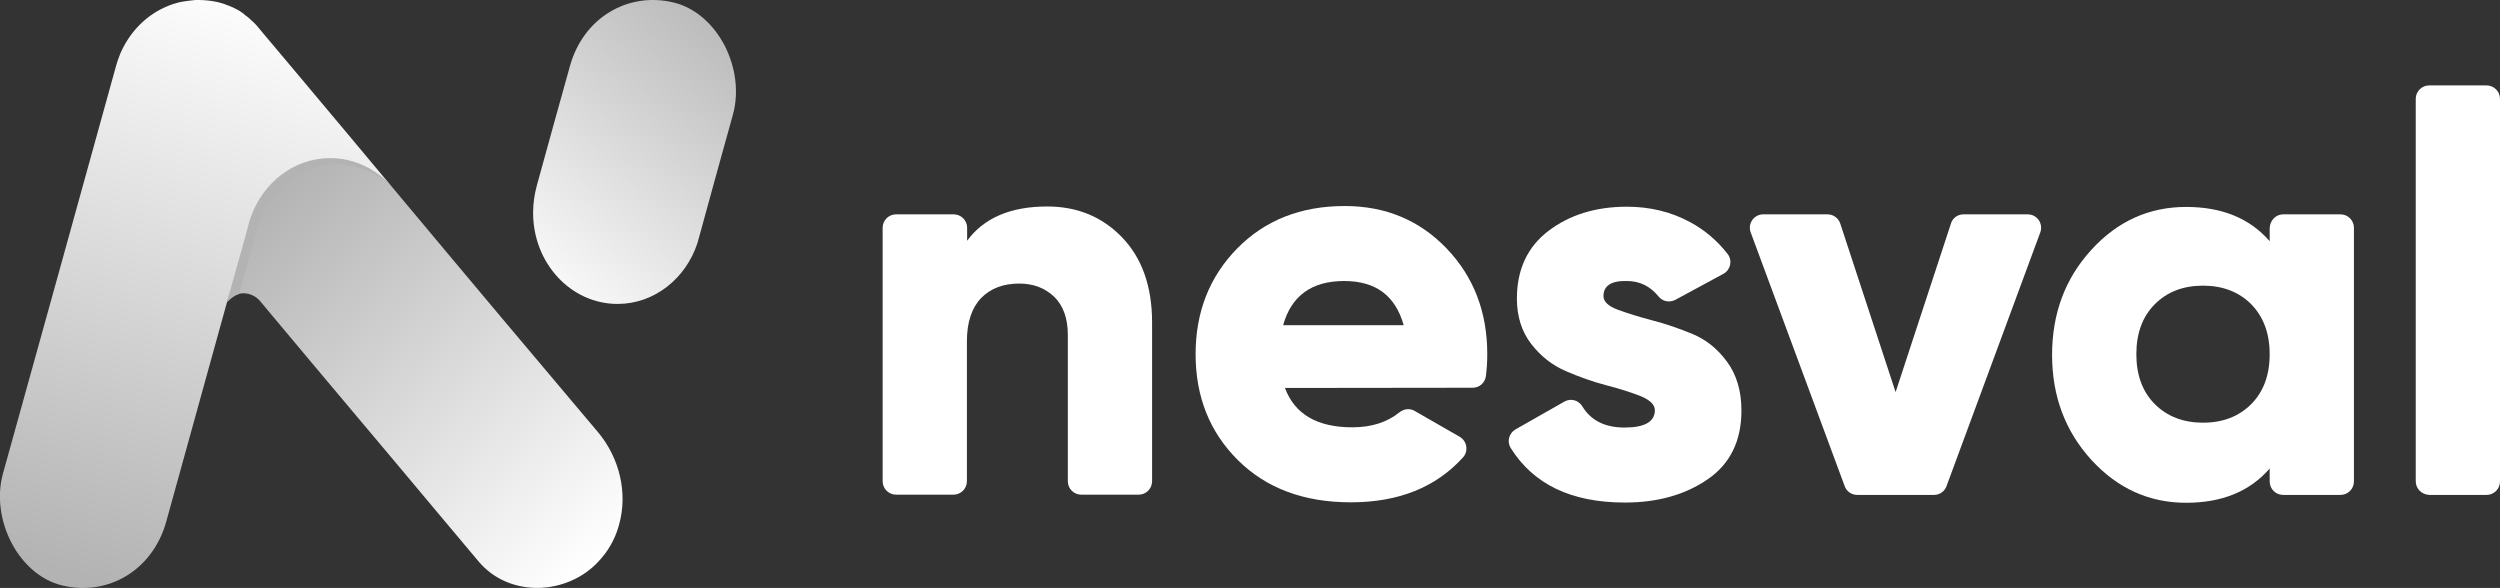 <?xml version="1.0" encoding="utf-8"?>
<!-- Generator: Adobe Illustrator 21.0.2, SVG Export Plug-In . SVG Version: 6.00 Build 0)  -->
<svg version="1.1" id="Layer_1" xmlns="http://www.w3.org/2000/svg" xmlns:xlink="http://www.w3.org/1999/xlink" x="0px" y="0px"
	 viewBox="0 0 1080 254" style="enable-background:new 0 0 1080 254;" xml:space="preserve">
<rect x="0" y="0" width="1080" height="254" fill="#333333" stroke="none"/>
<style type="text/css">
	.st0{fill:#FFFFFF;}
	.st1{fill:url(#SVGID_1_);}
	.st2{fill:#B3B3B3;}
	.st3{fill:url(#SVGID_2_);}
	.st4{fill:url(#SVGID_3_);}
</style>
<g>
	<g>
		<path class="st0" d="M452.4,89.2c12.9,0,23.7,4.4,32.3,13.3c8.6,8.9,13,21.2,13,36.8v68.6c0,3.2-2.6,5.8-5.8,5.8h-24.8
			c-3.2,0-5.8-2.6-5.8-5.8v-63.3c0-7.1-2-12.6-5.9-16.4c-4-3.8-9-5.7-15.1-5.7c-6.9,0-12.4,2.1-16.5,6.3c-4,4.2-6.1,10.4-6.1,18.7
			v60.4c0,3.2-2.6,5.8-5.8,5.8h-24.8c-3.2,0-5.8-2.6-5.8-5.8V98.4c0-3.2,2.6-5.8,5.8-5.8H412c3.2,0,5.8,2.6,5.8,5.8v5.6
			C425,94.2,436.5,89.2,452.4,89.2z"/>
		<path class="st0" d="M555.1,167.6c4.2,11.3,13.9,17,29.1,17c8.3,0,15.1-2.2,20.4-6.5c1.9-1.5,4.5-1.8,6.5-0.6l19.5,11.2
			c3.1,1.8,3.9,6.1,1.5,8.8c-11.7,13-27.9,19.5-48.5,19.5c-20.4,0-36.6-6.1-48.8-18.2c-12.2-12.1-18.3-27.4-18.3-45.8
			c0-18.2,6-33.5,18-45.7c12-12.2,27.5-18.3,46.4-18.3c17.6,0,32.3,6.1,44,18.3c11.7,12.2,17.6,27.4,17.6,45.7
			c0,3.3-0.2,6.5-0.6,9.5c-0.4,2.9-2.8,5-5.7,5L555.1,167.6L555.1,167.6L555.1,167.6z M554.3,140.5h52.1
			c-3.6-12.8-12.1-19.1-25.7-19.1C566.7,121.4,557.9,127.7,554.3,140.5z"/>
		<path class="st0" d="M692.7,127.9c0,2.4,2.1,4.4,6.2,5.9c4.1,1.5,9.1,3.1,14.9,4.6c5.8,1.5,11.6,3.5,17.4,5.9
			c5.8,2.4,10.8,6.4,14.9,12c4.1,5.6,6.2,12.6,6.2,21c0,13.1-4.8,23-14.5,29.7s-21.6,10.1-35.9,10.1c-23.1,0-39.5-7.9-49.3-23.6
			c-1.7-2.8-0.7-6.4,2.1-8l21.1-12c2.8-1.6,6.2-0.6,7.8,2.1c3.7,6.1,9.8,9.1,18.2,9.1c8.7,0,13.1-2.5,13.1-7.5
			c0-2.4-2.1-4.4-6.2-6.1c-4.1-1.6-9.1-3.2-14.9-4.7c-5.8-1.5-11.6-3.6-17.4-6.1c-5.8-2.5-10.8-6.4-14.9-11.7
			c-4.1-5.3-6.2-11.9-6.2-19.6c0-12.6,4.6-22.4,13.7-29.3c9.1-6.9,20.4-10.4,33.8-10.4c10,0,19.1,2.2,27.4,6.7
			c6.3,3.4,11.7,8,16.2,13.8c2.1,2.8,1.2,6.8-1.9,8.5l-20.7,11.2c-2.4,1.3-5.5,0.8-7.2-1.3c-3.6-4.5-8.2-6.8-13.7-6.8
			C696,121.2,692.7,123.5,692.7,127.9z"/>
		<path class="st0" d="M848.2,92.6h27.8c4,0,6.8,4,5.4,7.8l-40.5,109.6c-0.8,2.3-3,3.8-5.4,3.8h-33.2c-2.4,0-4.6-1.5-5.4-3.8
			l-40.6-109.6c-1.4-3.8,1.4-7.8,5.4-7.8h27.8c2.5,0,4.7,1.6,5.5,4l23.9,72.8l23.9-72.8C843.5,94.2,845.7,92.6,848.2,92.6z"/>
		<path class="st0" d="M986.3,92.6h24.8c3.2,0,5.8,2.6,5.8,5.8v109.6c0,3.2-2.6,5.8-5.8,5.8h-24.8c-3.2,0-5.8-2.6-5.8-5.8v-5.6
			c-8.6,9.9-20.6,14.8-36.1,14.8c-16,0-29.6-6.2-40.9-18.5c-11.3-12.4-17-27.5-17-45.4s5.7-33.1,17-45.4
			c11.3-12.4,25-18.5,40.9-18.5c15.5,0,27.5,4.9,36.1,14.8v-5.6C980.6,95.2,983.2,92.6,986.3,92.6z M930.9,174.6
			c5.3,5.3,12.3,8,20.8,8c8.6,0,15.5-2.7,20.8-8s8-12.5,8-21.6c0-9-2.7-16.2-8-21.6c-5.3-5.3-12.3-8-20.8-8c-8.6,0-15.5,2.7-20.8,8
			c-5.3,5.3-8,12.5-8,21.6C922.9,162.1,925.6,169.3,930.9,174.6z"/>
		<path class="st0" d="M1043.6,207.9V42.7c0-3.2,2.6-5.8,5.8-5.8h24.8c3.2,0,5.8,2.6,5.8,5.8v165.3c0,3.2-2.6,5.8-5.8,5.8h-24.8
			C1046.1,213.6,1043.6,211.1,1043.6,207.9z"/>
	</g>
	<g>
		
			<linearGradient id="SVGID_1_" gradientUnits="userSpaceOnUse" x1="257.154" y1="-756.063" x2="114.414" y2="-596.428" gradientTransform="matrix(1 0 0 -1 0 -512.4)">
			<stop  offset="0" style="stop-color:#FFFFFF"/>
			<stop  offset="1" style="stop-color:#B3B3B3"/>
		</linearGradient>
		<path class="st1" d="M267.5,226.4c-0.1,0.4-0.2,0.7-0.3,1.1c-1.6,5.5-4.5,10.7-8.7,15.1c-13.4,14.5-38.4,15.8-51.7,0
			c-6.1-7.3-12.3-14.6-18.4-21.9c-23.3-27.9-46.7-55.5-70-83.4c-1.9-2.3-3.6-4.3-5.5-6.6c-4.1-5.4-11.5-5.2-14.8-0.2
			c0.7-2.6,2.9-10.6,3.6-13.1c1.7-6.2,3.4-12.4,5.2-18.6c0.4-1.7,0.9-3.3,1.4-4.9c5.2-15,18.6-25.6,34.3-25.6
			c10.4,0,19.9,4.7,26.6,12.3c0.4,0.4,0.8,0.9,1.1,1.3c15.3,18.3,30.6,36.6,45.9,54.8c14.1,16.8,28.2,33.4,42.3,50.2
			C267.7,198,271.2,213,267.5,226.4z"/>
		<path class="st2" d="M103.3,127c0.7-2.4,1.2-4.2,1.5-5.3c1.8-6.4,3.4-13,5.2-19.4c0.5-1.7,1.6-5.4,2.1-7.1
			C116.6,81.9,128.7,71,145,71c9.3,0,17.8,3.6,24.4,9.7c-0.1-0.1-0.1-0.1-0.2-0.2c-6.7-7.6-15.9-13-26.4-13c-15.7,0-30.1,11-35.3,26
			c-0.5,1.6-1.4,3.9-1.9,5.5c-1.7,6.2-3.2,12.2-4.9,18.5c-0.7,2.5-1.8,10.5-2.5,13.1C98.9,129.4,101.5,127.5,103.3,127z"/>
		
			<linearGradient id="SVGID_2_" gradientUnits="userSpaceOnUse" x1="126.057" y1="-512.723" x2="49.606" y2="-765.696" gradientTransform="matrix(1 0 0 -1 0 -512.4)">
			<stop  offset="0" style="stop-color:#FFFFFF"/>
			<stop  offset="1" style="stop-color:#B3B3B3"/>
		</linearGradient>
		<path class="st3" d="M169.2,80.6c-6.7-7.6-16.1-12.3-26.6-12.3c-15.7,0-29.1,10.7-34.3,25.6c-0.6,1.6-1,3.3-1.4,4.9
			c-1.7,6.2-3.4,12.4-5.2,18.6c-10,36-19.9,72-29.9,108c-5.9,21.1-25.3,32.3-45,27.5c-18.9-4.6-31-28.7-25.5-48.4
			C17.6,145.9,33.9,87.2,50.1,28.6c0.4-1.5,0.9-3,1.5-4.5c0.1-0.3,0.2-0.5,0.3-0.8c4-9.3,10.8-16.2,19-20c0.6-0.3,1.2-0.5,1.8-0.8
			c0.1,0,0.2-0.1,0.3-0.1c0.4-0.1,0.7-0.3,1.1-0.4c0.4-0.2,0.8-0.3,1.2-0.4c1.2-0.4,2.4-0.7,3.6-0.9C79.5,0.6,83.7,0,84.4,0
			c0.4,0,1,0,1.6,0c1.2,0,2.4,0.1,3.6,0.2c0.6,0.1,1.1,0.1,1.7,0.2s1.2,0.2,1.7,0.3c0.7,0.1,1.4,0.3,2.1,0.5
			c0.4,0.1,0.7,0.2,1.1,0.3c0.5,0.2,1,0.3,1.6,0.6c0.2,0.1,0.4,0.1,0.6,0.2c0.7,0.3,1.5,0.6,2.2,0.9c0.7,0.3,1.3,0.7,2,1
			c0.4,0.2,0.8,0.5,1.2,0.7l0.1,0.1c0.4,0.3,0.9,0.6,1.3,0.9l0,0l0,0c0.1,0.1,0.1,0.1,0.2,0.2c0.2,0.2,0.5,0.4,0.7,0.6
			c0.4,0.2,0.7,0.5,1.1,0.8c0.3,0.3,0.7,0.6,1,0.9c0.2,0.2,1.1,1.1,1.4,1.3c0.3,0.3,0.5,0.5,0.8,0.8c0.3,0.3,0.5,0.6,0.8,0.9
			c0.8,1,1.7,2,2.5,3c5.3,6.3,10.6,12.6,15.9,18.9C142.8,49,156,64.8,169.2,80.6z"/>
		
			<linearGradient id="SVGID_3_" gradientUnits="userSpaceOnUse" x1="223.269" y1="-640.053" x2="326.627" y2="-513.957" gradientTransform="matrix(1 0 0 -1 0 -512.4)">
			<stop  offset="0" style="stop-color:#FFFFFF"/>
			<stop  offset="1" style="stop-color:#B3B3B3"/>
		</linearGradient>
		<path class="st4" d="M316.6,49.6c-4.8,17.3-9.6,34.5-14.3,51.8c-0.3,1.2-0.7,2.4-1,3.6c-5,15.3-18.6,26.3-34.5,26.3
			c-20.2,0-36.5-17.6-36.5-39.4c0-4.1,0.6-8,1.6-11.7c4.7-17.2,9.5-34.4,14.3-51.6C252,7.5,271.5-3.7,291.1,1.1
			C310.1,5.8,322.1,29.8,316.6,49.6z"/>
	</g>
</g>
</svg>
